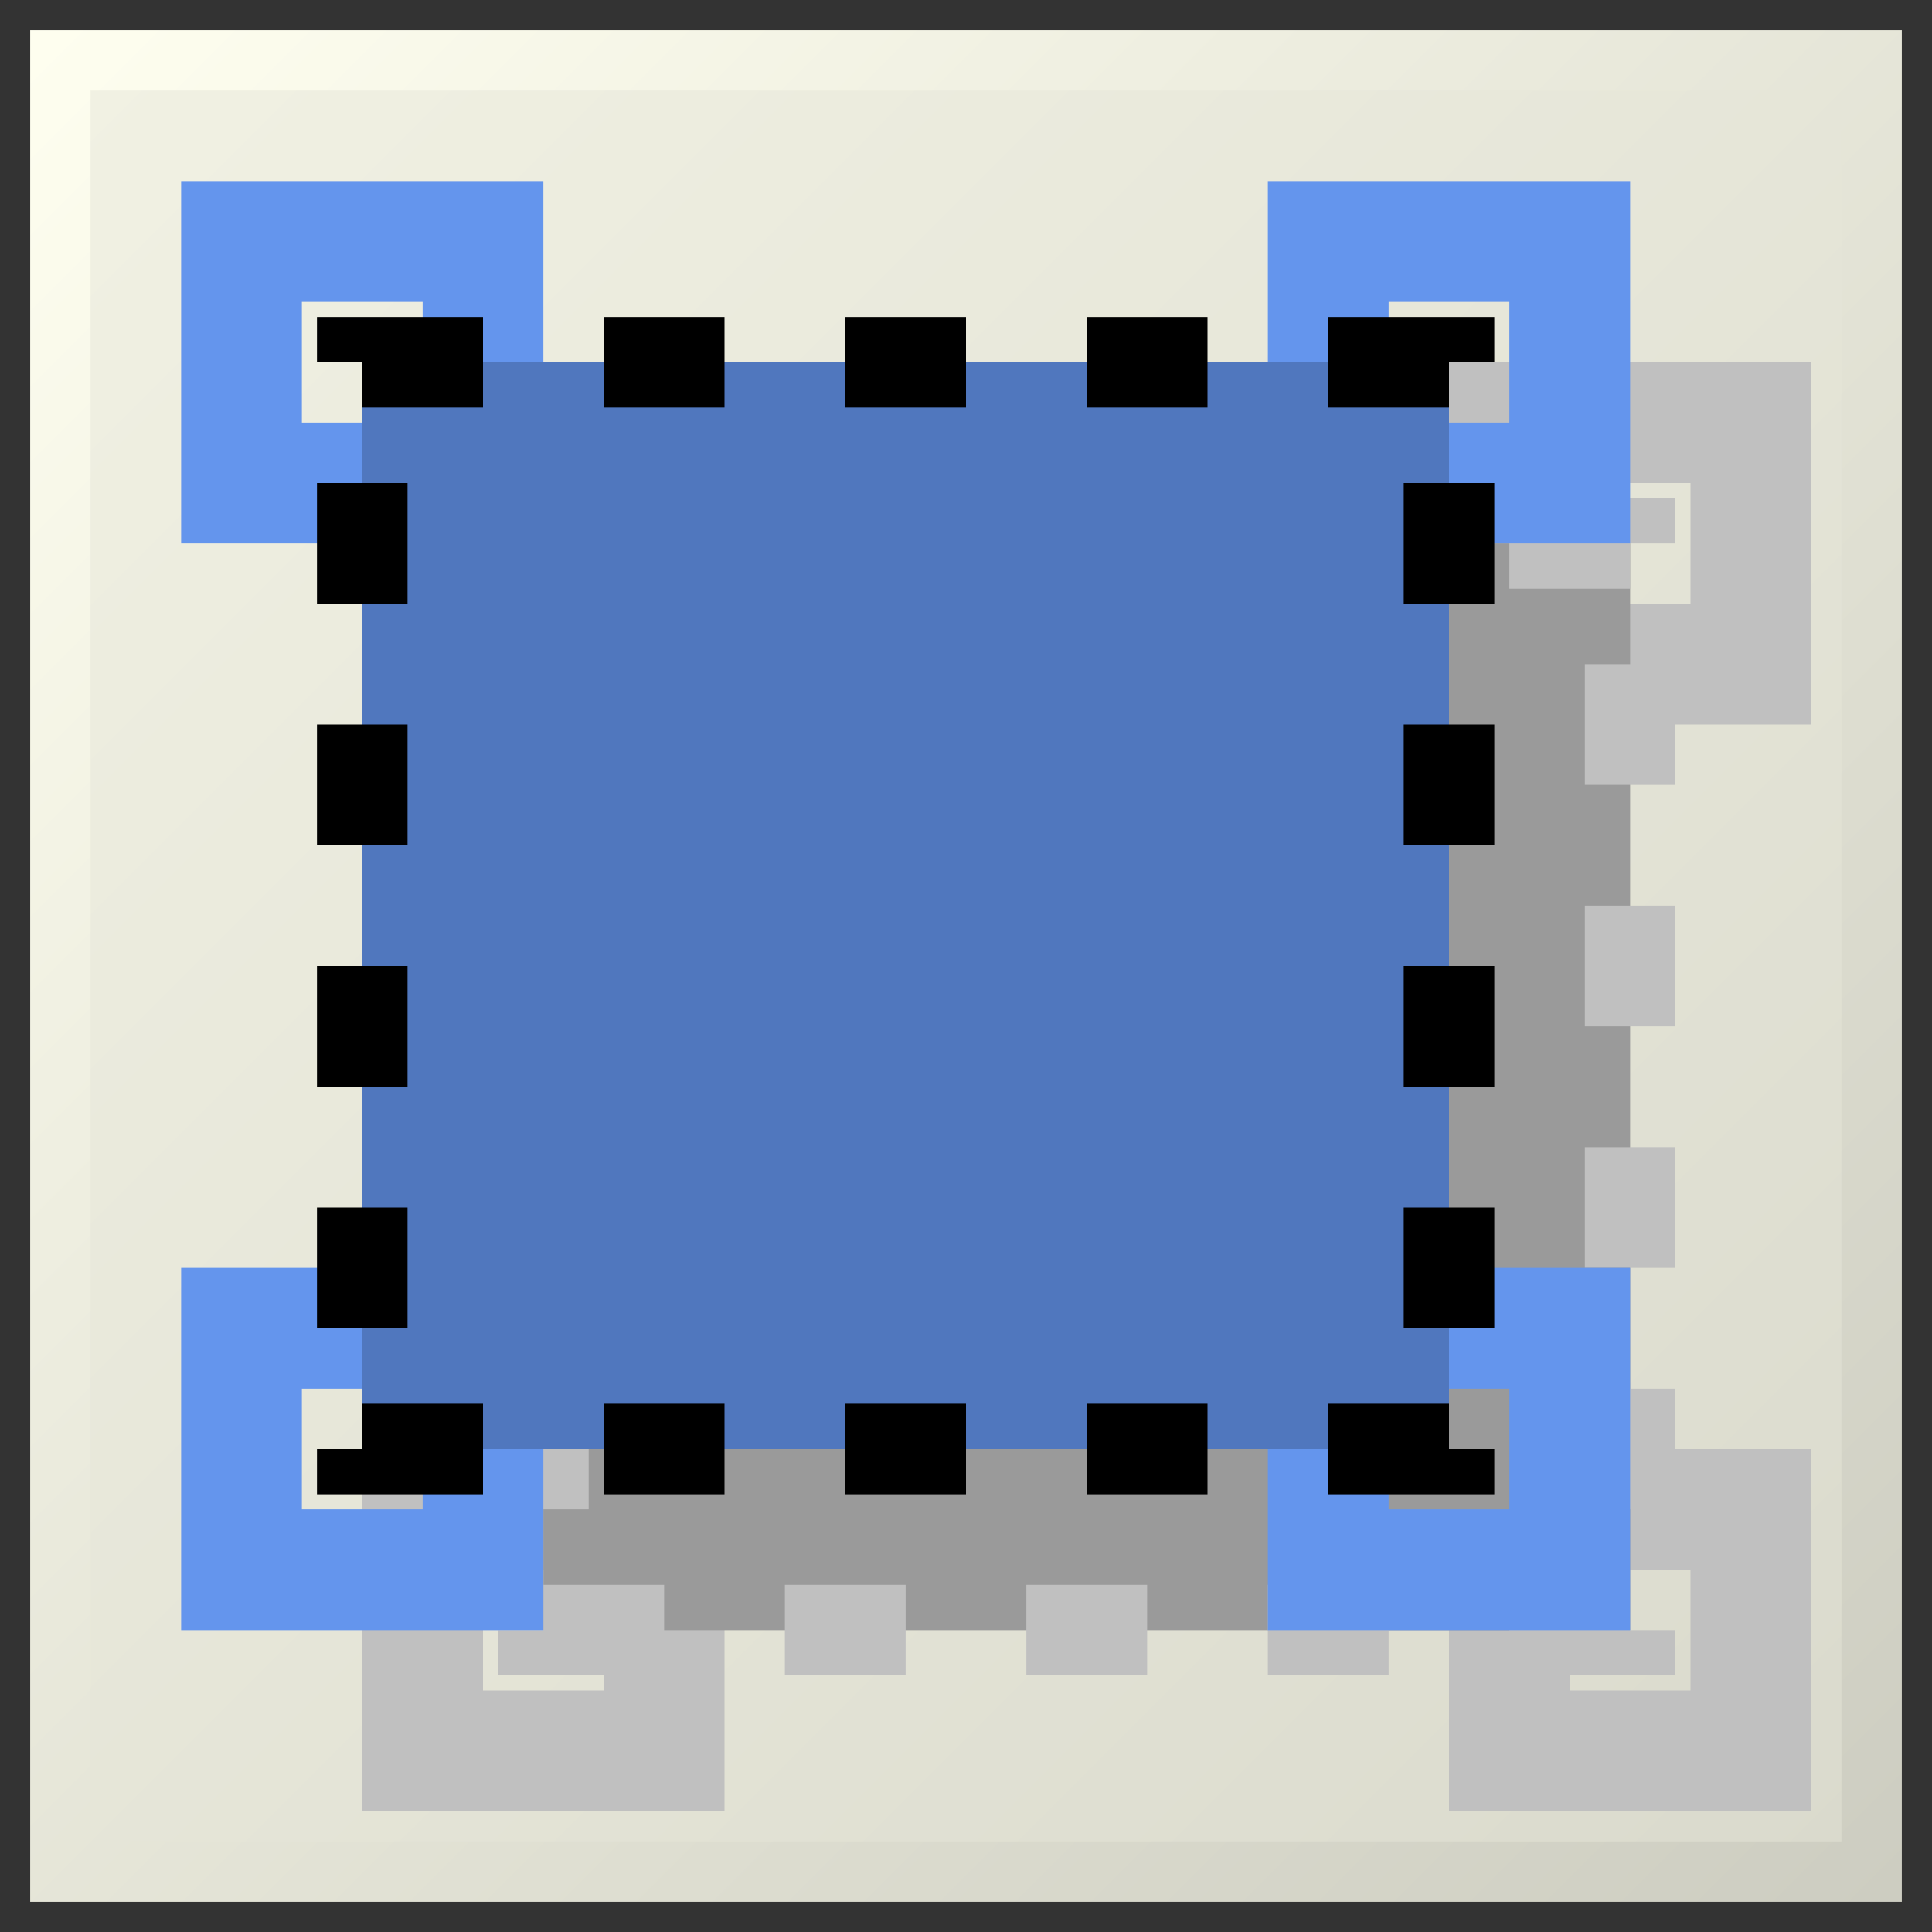 <?xml version="1.0" encoding="UTF-8"?>
<svg xmlns="http://www.w3.org/2000/svg" xmlns:xlink="http://www.w3.org/1999/xlink" width="32pt" height="32pt" viewBox="0 0 32 32" version="1.1">
<rect x="0" y="0" width="32" height="32" fill="#333333" stroke="none"/>
<defs>
<linearGradient id="linear0" gradientUnits="userSpaceOnUse" x1="0" y1="0" x2="32" y2="32" >
<stop offset="0" style="stop-color:rgb(94.902%,94.902%,89.412%);stop-opacity:1;"/>
<stop offset="1" style="stop-color:rgb(85.098%,85.098%,80%);stop-opacity:1;"/>
</linearGradient>
<linearGradient id="linear1" gradientUnits="userSpaceOnUse" x1="0" y1="0" x2="32" y2="32" >
<stop offset="0" style="stop-color:rgb(100%,100%,94.118%);stop-opacity:1;"/>
<stop offset="1" style="stop-color:rgb(80%,80%,75.294%);stop-opacity:1;"/>
</linearGradient>
</defs>
<g id="surface8434">
<path style="fill-rule:evenodd;fill:url(#linear0);stroke-width:1;stroke-linecap:butt;stroke-linejoin:miter;stroke:url(#linear1);stroke-miterlimit:10;" d="M 1 1 L 1 31 L 31 31 L 31 1 Z M 1 1 "/>
<path style="fill:none;stroke-width:2;stroke-linecap:butt;stroke-linejoin:miter;stroke:rgb(75.294%,75.294%,75.294%);stroke-opacity:1;stroke-miterlimit:10;" d="M 7 7 L 11 7 L 11 11 L 7 11 Z M 25 7 L 29 7 L 29 11 L 25 11 Z M 7 25 L 11 25 L 11 29 L 7 29 Z M 25 25 L 29 25 L 29 29 L 25 29 Z M 25 25 "/>
<path style="fill-rule:evenodd;fill:rgb(60.392%,60.392%,60.392%);fill-opacity:1;stroke-width:1.5;stroke-linecap:butt;stroke-linejoin:miter;stroke:rgb(75.294%,75.294%,75.294%);stroke-opacity:1;stroke-dasharray:2;stroke-miterlimit:10;" d="M 9 9 L 27 9 L 27 27 L 9 27 Z M 9 9 "/>
<path style="fill:none;stroke-width:2;stroke-linecap:butt;stroke-linejoin:miter;stroke:rgb(39.216%,58.431%,92.941%);stroke-opacity:1;stroke-miterlimit:10;" d="M 4 4 L 8 4 L 8 8 L 4 8 Z M 22 4 L 26 4 L 26 8 L 22 8 Z M 4 22 L 8 22 L 8 26 L 4 26 Z M 22 22 L 26 22 L 26 26 L 22 26 Z M 22 22 "/>
<path style="fill-rule:evenodd;fill:rgb(31.373%,46.667%,74.51%);fill-opacity:1;stroke-width:1.5;stroke-linecap:butt;stroke-linejoin:miter;stroke:rgb(0%,0%,0%);stroke-opacity:1;stroke-dasharray:2;stroke-miterlimit:10;" d="M 6 6 L 24 6 L 24 24 L 6 24 Z M 6 6 "/>
</g>
</svg>
